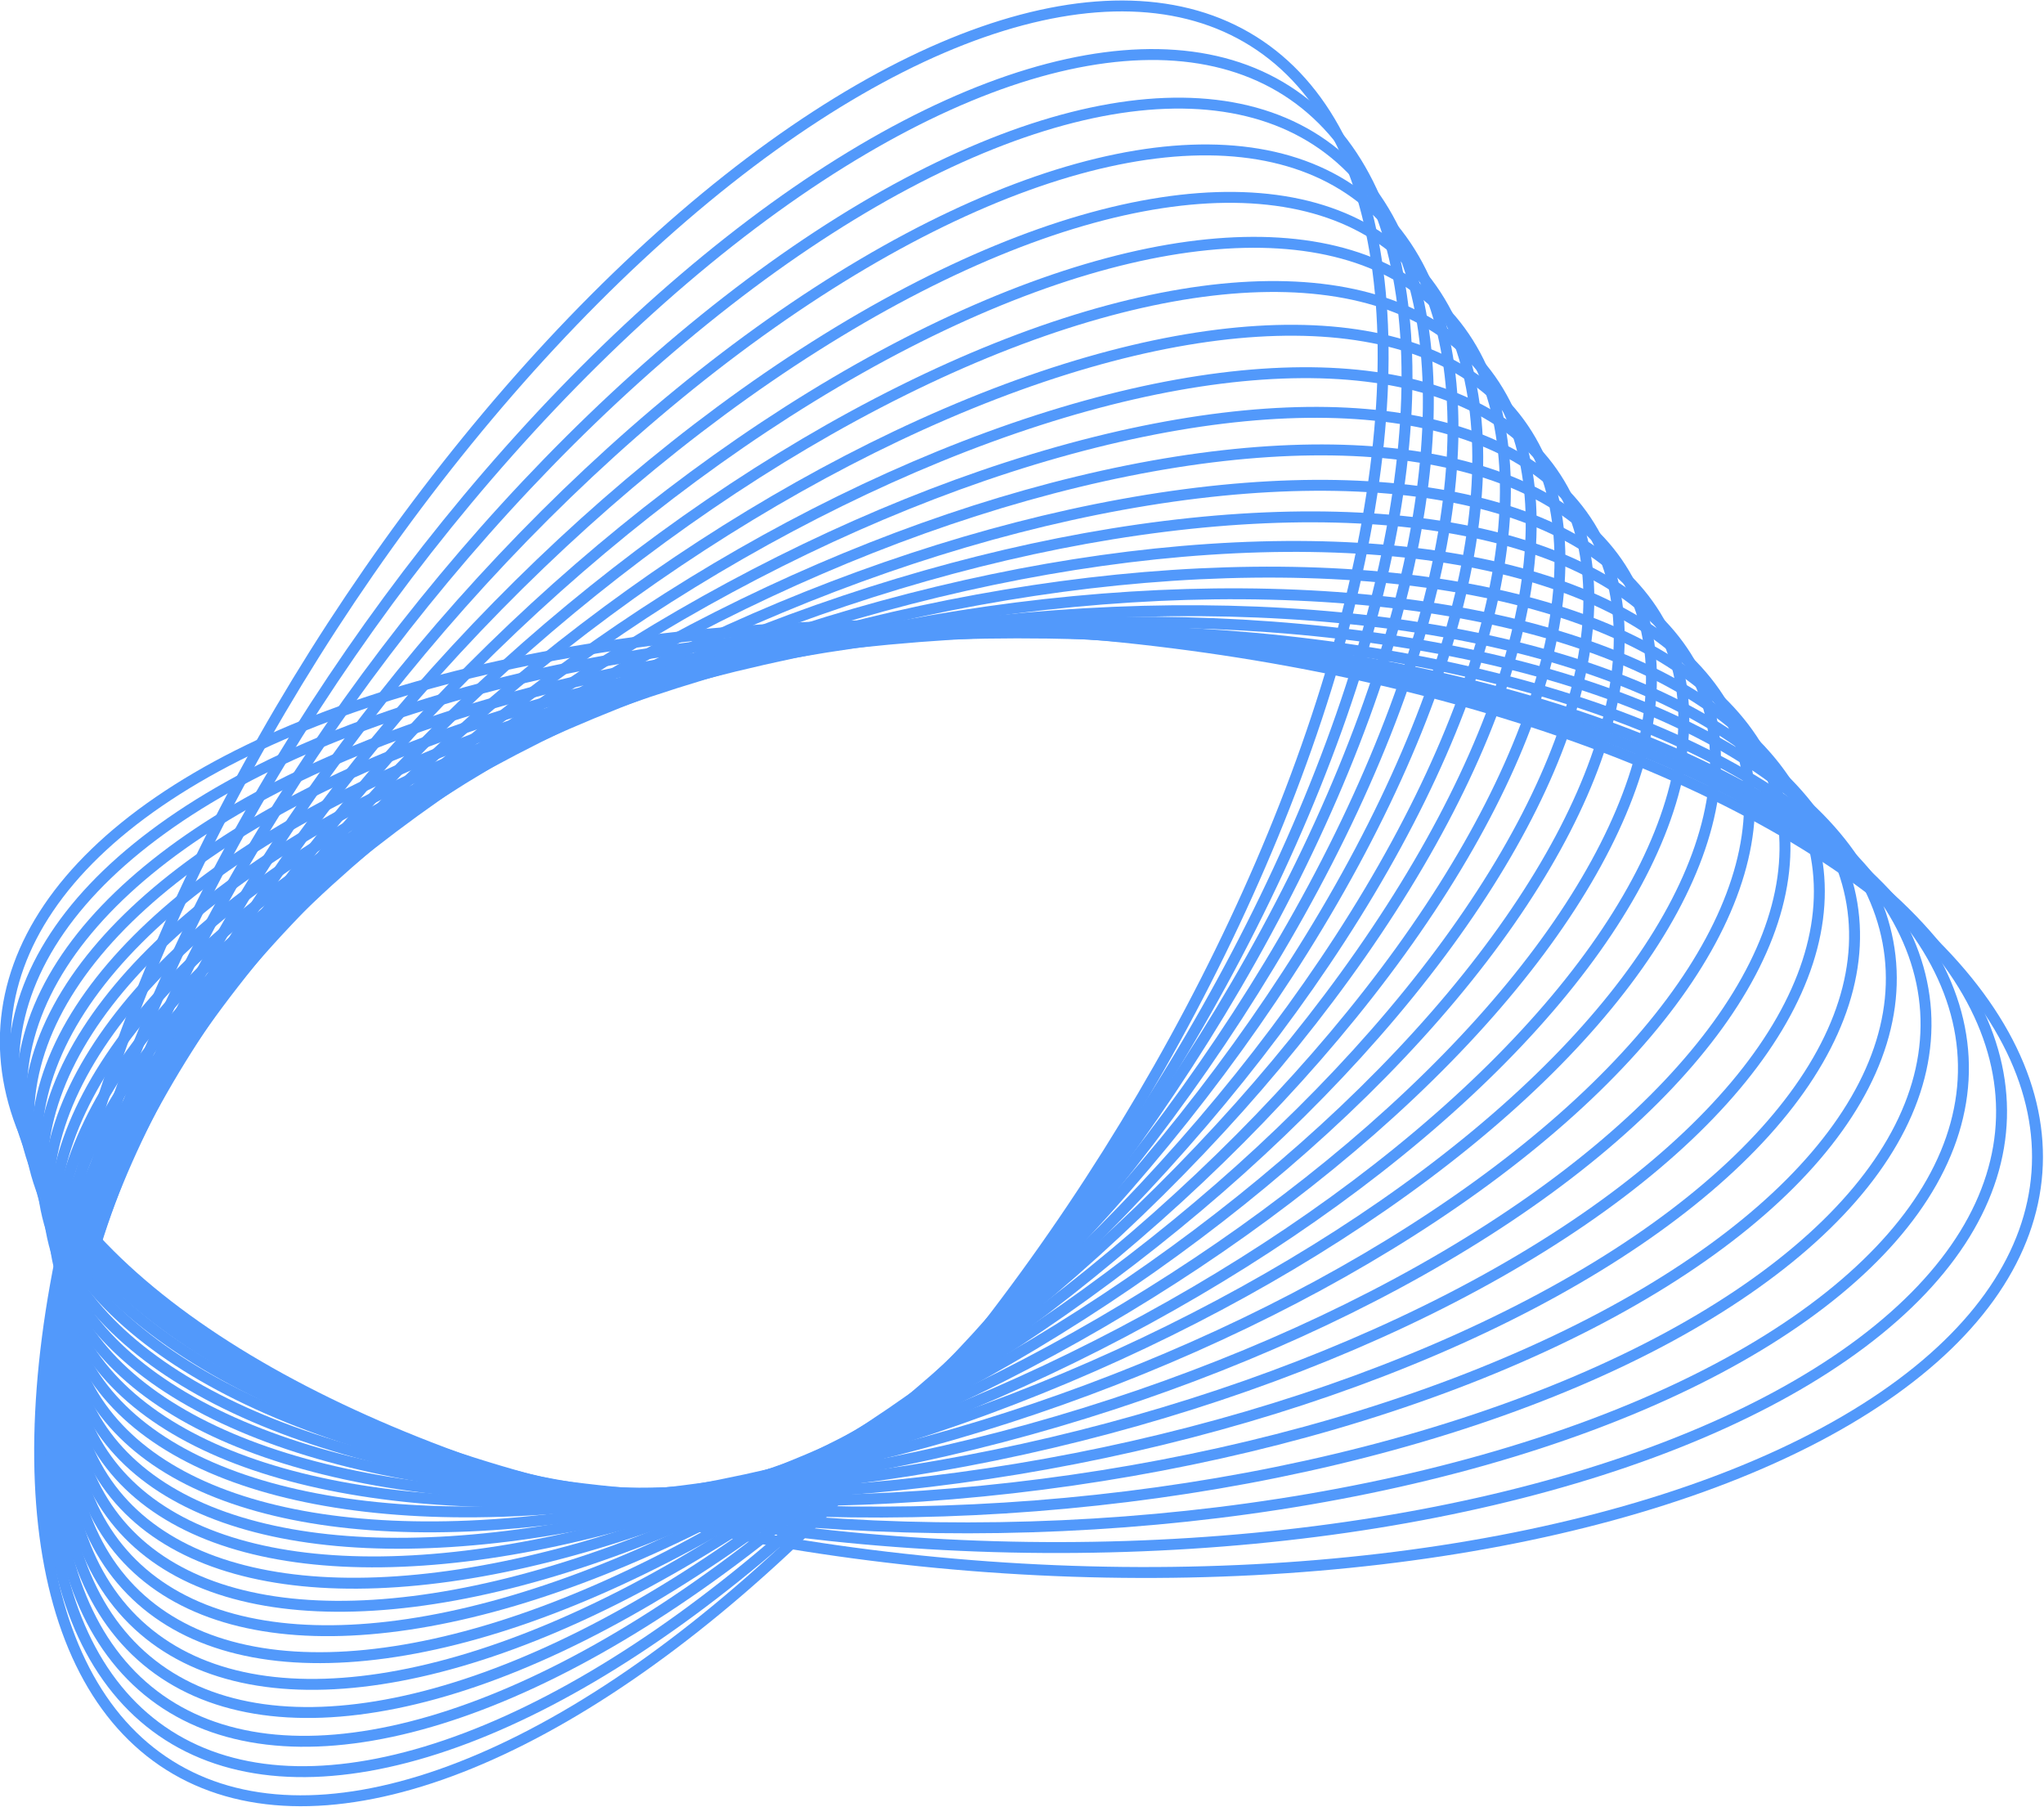 <!-- Generator: Adobe Illustrator 25.0.1, SVG Export Plug-In  -->
<svg version="1.1" xmlns="http://www.w3.org/2000/svg" xmlns:xlink="http://www.w3.org/1999/xlink" x="0px" y="0px"
	 width="149.74px" height="132.38px" viewBox="0 0 149.74 132.38"
	 style="overflow:visible;enable-background:new 0 0 149.74 132.38;" xml:space="preserve">
<style type="text/css">
	.st0{opacity:0.9;}
	.st1{fill:none;stroke:#3f8efb;stroke-width:0.8;stroke-miterlimit:10;}
</style>
<defs>
</defs>
<g class="st0">

		<ellipse transform="matrix(0.072 -0.997 0.997 0.072 -10.803 149.357)" class="st1" cx="74.87" cy="80.48" rx="34.37" ry="74.62"/>

		<ellipse transform="matrix(0.029 -1 1 0.029 -8.125 151.244)" class="st1" cx="73.79" cy="79.8" rx="33.53" ry="72.81"/>

		<ellipse transform="matrix(1 -0.016 0.016 1 -1.27 1.186)" class="st1" cx="72.71" cy="79.12" rx="71.13" ry="32.76"/>

		<ellipse transform="matrix(0.998 -0.063 0.063 0.998 -4.831 4.701)" class="st1" cx="71.63" cy="78.44" rx="69.61" ry="32.06"/>

		<ellipse transform="matrix(0.994 -0.113 0.113 0.994 -8.302 8.432)" class="st1" cx="70.55" cy="77.76" rx="68.26" ry="31.43"/>

		<ellipse transform="matrix(0.987 -0.163 0.163 0.987 -11.648 12.369)" class="st1" cx="69.46" cy="77.08" rx="67.07" ry="30.89"/>

		<ellipse transform="matrix(0.977 -0.215 0.215 0.977 -14.832 16.497)" class="st1" cx="68.38" cy="76.4" rx="66.07" ry="30.42"/>

		<ellipse transform="matrix(0.964 -0.268 0.268 0.964 -17.82 20.79)" class="st1" cx="67.3" cy="75.72" rx="65.25" ry="30.05"/>

		<ellipse transform="matrix(0.947 -0.321 0.321 0.947 -20.577 25.217)" class="st1" cx="66.22" cy="75.04" rx="64.63" ry="29.76"/>

		<ellipse transform="matrix(0.927 -0.374 0.374 0.927 -23.072 29.738)" class="st1" cx="65.14" cy="74.36" rx="64.22" ry="29.57"/>

		<ellipse transform="matrix(0.905 -0.426 0.426 0.905 -25.283 34.309)" class="st1" cx="64.06" cy="73.68" rx="64.01" ry="29.48"/>
	<ellipse transform="matrix(0.879 -0.477 0.477 0.879 -27.193 38.879)" class="st1" cx="62.98" cy="73" rx="64.01" ry="29.48"/>

		<ellipse transform="matrix(0.85 -0.526 0.526 0.85 -28.793 43.398)" class="st1" cx="61.9" cy="72.32" rx="64.22" ry="29.57"/>

		<ellipse transform="matrix(0.819 -0.573 0.573 0.819 -30.084 47.816)" class="st1" cx="60.82" cy="71.64" rx="64.64" ry="29.76"/>

		<ellipse transform="matrix(0.786 -0.618 0.618 0.786 -31.076 52.083)" class="st1" cx="59.74" cy="70.95" rx="65.26" ry="30.05"/>

		<ellipse transform="matrix(0.751 -0.66 0.66 0.751 -31.786 56.158)" class="st1" cx="58.65" cy="70.27" rx="66.08" ry="30.42"/>

		<ellipse transform="matrix(0.716 -0.699 0.699 0.716 -32.237 60.006)" class="st1" cx="57.57" cy="69.59" rx="67.08" ry="30.88"/>

		<ellipse transform="matrix(0.679 -0.734 0.734 0.679 -32.457 63.597)" class="st1" cx="56.49" cy="68.91" rx="68.27" ry="31.43"/>

		<ellipse transform="matrix(0.642 -0.767 0.767 0.642 -32.476 66.911)" class="st1" cx="55.41" cy="68.23" rx="69.63" ry="32.05"/>

		<ellipse transform="matrix(0.605 -0.796 0.796 0.605 -32.325 69.935)" class="st1" cx="54.33" cy="67.55" rx="71.15" ry="32.75"/>

		<ellipse transform="matrix(0.569 -0.823 0.823 0.569 -32.036 72.664)" class="st1" cx="53.25" cy="66.87" rx="72.82" ry="33.52"/>

		<ellipse transform="matrix(0.532 -0.846 0.846 0.532 -31.636 75.098)" class="st1" cx="52.17" cy="66.19" rx="74.64" ry="34.36"/>
</g>
</svg>
